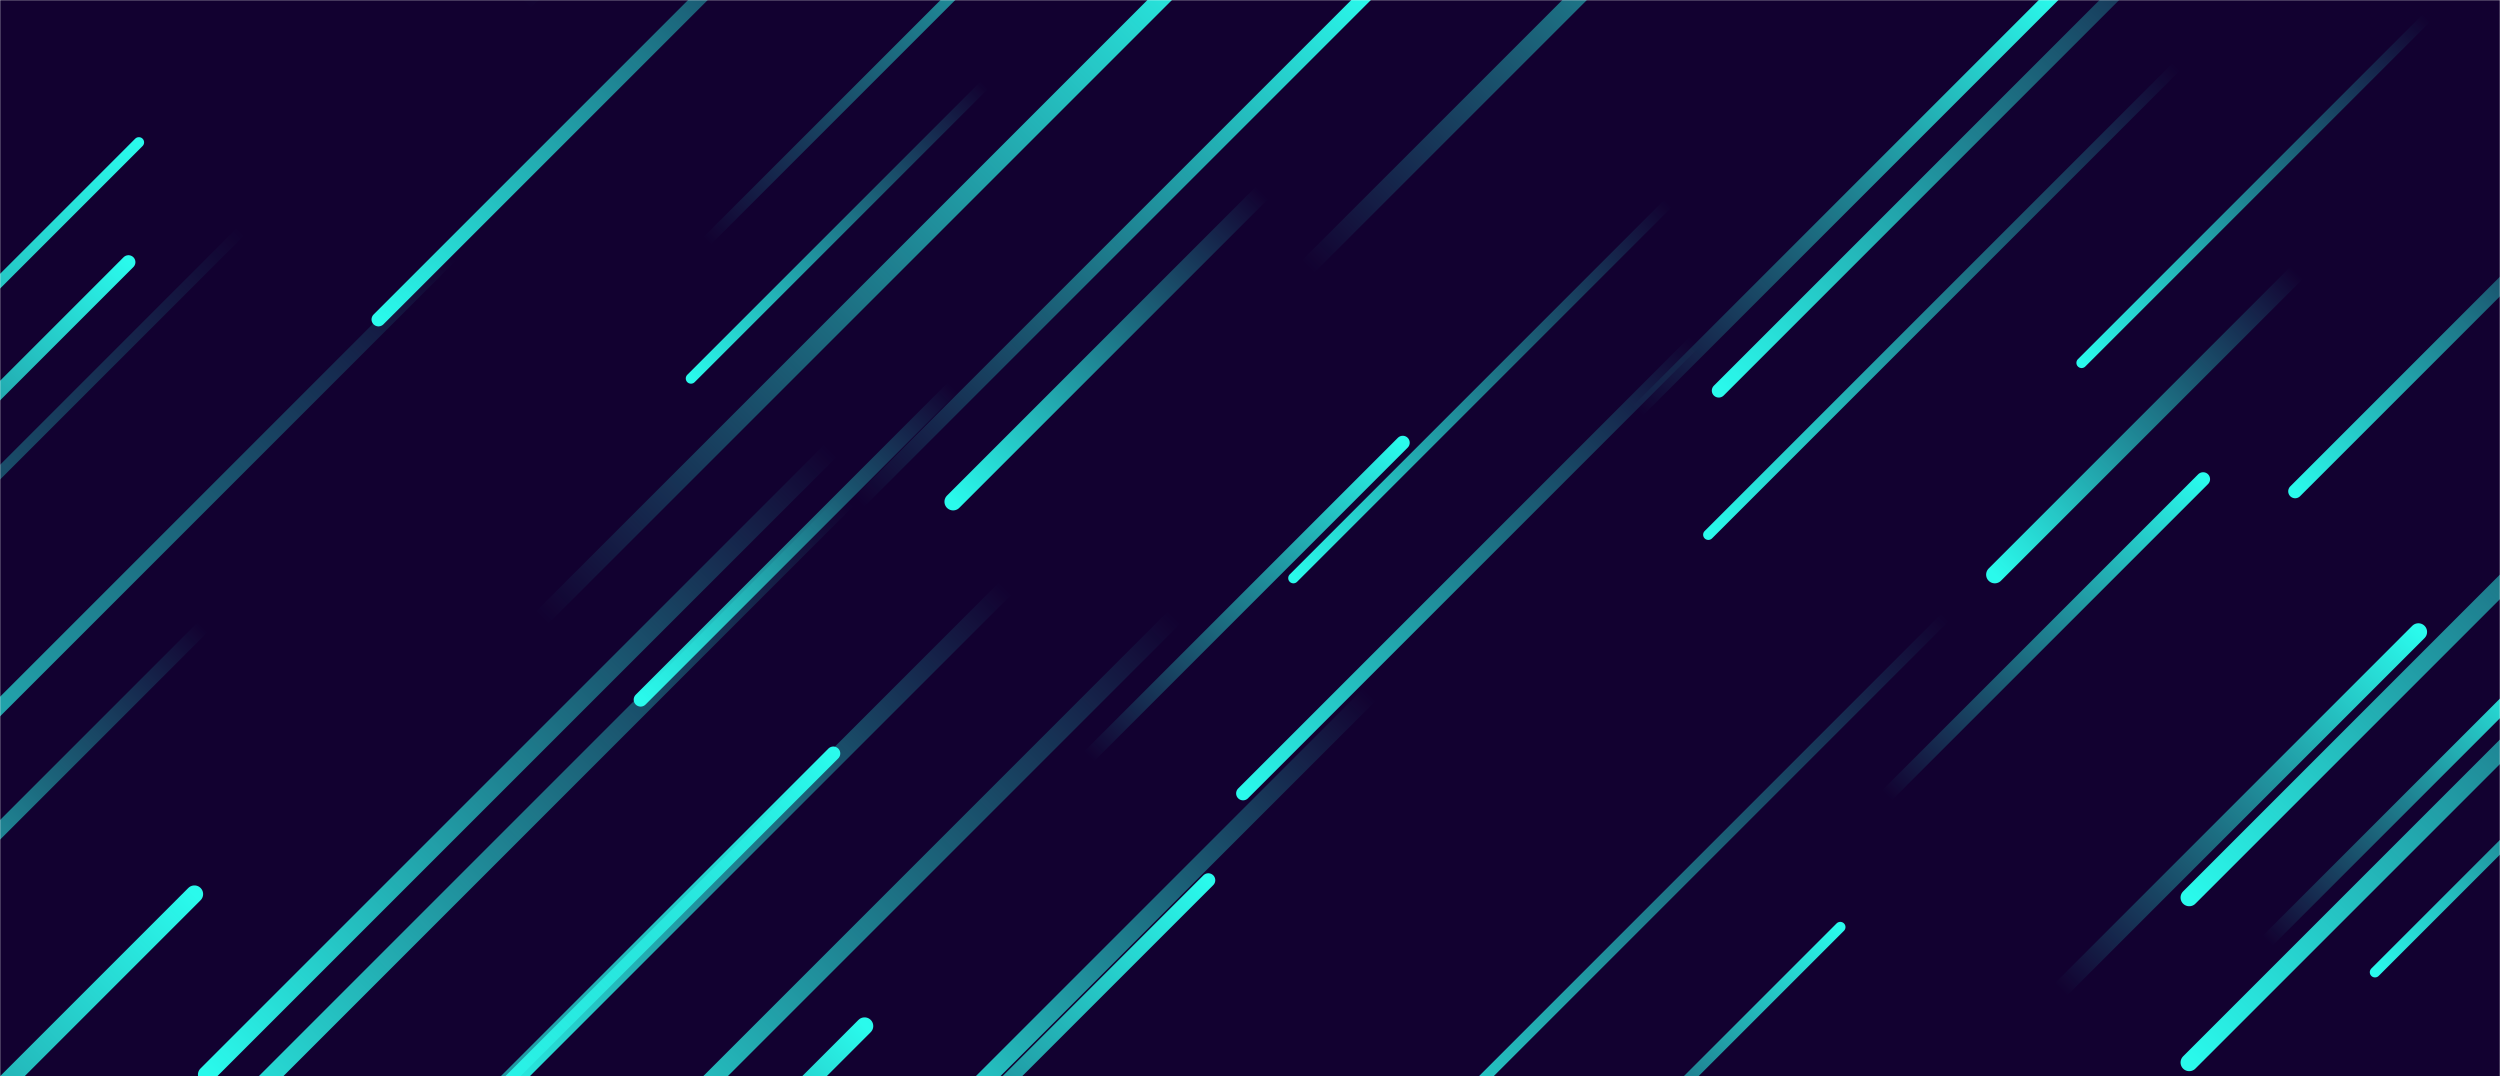 <svg xmlns="http://www.w3.org/2000/svg" version="1.1" xmlns:xlink="http://www.w3.org/1999/xlink" xmlns:svgjs="http://svgjs.com/svgjs" width="1440" height="620" preserveAspectRatio="none" viewBox="0 0 1440 620"><g mask="url(&quot;#SvgjsMask1000&quot;)" fill="none"><rect width="1440" height="620" x="0" y="0" fill="rgba(18, 1, 48, 1)"></rect><path d="M696 507L391 812" stroke-width="8" stroke="url(#SvgjsLinearGradient1001)" stroke-linecap="round" class="TopRight"></path><path d="M218 184L512 -110" stroke-width="8" stroke="url(#SvgjsLinearGradient1002)" stroke-linecap="round" class="BottomLeft"></path><path d="M398 218L567 49" stroke-width="6" stroke="url(#SvgjsLinearGradient1002)" stroke-linecap="round" class="BottomLeft"></path><path d="M1261 517L1611 167" stroke-width="10" stroke="url(#SvgjsLinearGradient1002)" stroke-linecap="round" class="BottomLeft"></path><path d="M753 154L1093 -186" stroke-width="10" stroke="url(#SvgjsLinearGradient1001)" stroke-linecap="round" class="TopRight"></path><path d="M961 117L745 333" stroke-width="6" stroke="url(#SvgjsLinearGradient1002)" stroke-linecap="round" class="BottomLeft"></path><path d="M808 255L627 436" stroke-width="8" stroke="url(#SvgjsLinearGradient1001)" stroke-linecap="round" class="TopRight"></path><path d="M789 400L501 688" stroke-width="10" stroke="url(#SvgjsLinearGradient1002)" stroke-linecap="round" class="BottomLeft"></path><path d="M74 151L-166 391" stroke-width="8" stroke="url(#SvgjsLinearGradient1001)" stroke-linecap="round" class="TopRight"></path><path d="M117 361L-105 583" stroke-width="8" stroke="url(#SvgjsLinearGradient1002)" stroke-linecap="round" class="BottomLeft"></path><path d="M407 139L664 -118" stroke-width="6" stroke="url(#SvgjsLinearGradient1001)" stroke-linecap="round" class="TopRight"></path><path d="M112 515L-290 917" stroke-width="10" stroke="url(#SvgjsLinearGradient1001)" stroke-linecap="round" class="TopRight"></path><path d="M303 3L688 -382" stroke-width="6" stroke="url(#SvgjsLinearGradient1001)" stroke-linecap="round" class="TopRight"></path><path d="M1261 612L1654 219" stroke-width="10" stroke="url(#SvgjsLinearGradient1002)" stroke-linecap="round" class="BottomLeft"></path><path d="M1149 331L1323 157" stroke-width="10" stroke="url(#SvgjsLinearGradient1002)" stroke-linecap="round" class="BottomLeft"></path><path d="M1060 534L879 715" stroke-width="6" stroke="url(#SvgjsLinearGradient1001)" stroke-linecap="round" class="TopRight"></path><path d="M579 339L275 643" stroke-width="10" stroke="url(#SvgjsLinearGradient1002)" stroke-linecap="round" class="BottomLeft"></path><path d="M1306 542L1463 385" stroke-width="8" stroke="url(#SvgjsLinearGradient1001)" stroke-linecap="round" class="TopRight"></path><path d="M312 356L709 -41" stroke-width="10" stroke="url(#SvgjsLinearGradient1001)" stroke-linecap="round" class="TopRight"></path><path d="M260 147L-137 544" stroke-width="8" stroke="url(#SvgjsLinearGradient1002)" stroke-linecap="round" class="BottomLeft"></path><path d="M498 591L256 833" stroke-width="10" stroke="url(#SvgjsLinearGradient1001)" stroke-linecap="round" class="TopRight"></path><path d="M1322 283L1504 101" stroke-width="8" stroke="url(#SvgjsLinearGradient1002)" stroke-linecap="round" class="BottomLeft"></path><path d="M1121 355L777 699" stroke-width="6" stroke="url(#SvgjsLinearGradient1002)" stroke-linecap="round" class="BottomLeft"></path><path d="M488 288L104 672" stroke-width="10" stroke="url(#SvgjsLinearGradient1002)" stroke-linecap="round" class="BottomLeft"></path><path d="M677 355L317 715" stroke-width="10" stroke="url(#SvgjsLinearGradient1002)" stroke-linecap="round" class="BottomLeft"></path><path d="M80 82L-313 475" stroke-width="6" stroke="url(#SvgjsLinearGradient1001)" stroke-linecap="round" class="TopRight"></path><path d="M479 259L119 619" stroke-width="10" stroke="url(#SvgjsLinearGradient1002)" stroke-linecap="round" class="BottomLeft"></path><path d="M990 225L1288 -73" stroke-width="8" stroke="url(#SvgjsLinearGradient1002)" stroke-linecap="round" class="BottomLeft"></path><path d="M984 308L1254 38" stroke-width="6" stroke="url(#SvgjsLinearGradient1002)" stroke-linecap="round" class="BottomLeft"></path><path d="M1368 560L1545 383" stroke-width="6" stroke="url(#SvgjsLinearGradient1002)" stroke-linecap="round" class="BottomLeft"></path><path d="M480 434L26 888" stroke-width="8" stroke="url(#SvgjsLinearGradient1001)" stroke-linecap="round" class="TopRight"></path><path d="M943 237L1184 -4" stroke-width="8" stroke="url(#SvgjsLinearGradient1001)" stroke-linecap="round" class="TopRight"></path><path d="M727 111L549 289" stroke-width="10" stroke="url(#SvgjsLinearGradient1002)" stroke-linecap="round" class="BottomLeft"></path><path d="M1398 10L1199 209" stroke-width="6" stroke="url(#SvgjsLinearGradient1002)" stroke-linecap="round" class="BottomLeft"></path><path d="M494 290L790 -6" stroke-width="8" stroke="url(#SvgjsLinearGradient1001)" stroke-linecap="round" class="TopRight"></path><path d="M1269 276L1087 458" stroke-width="8" stroke="url(#SvgjsLinearGradient1001)" stroke-linecap="round" class="TopRight"></path><path d="M1393 364L1187 570" stroke-width="10" stroke="url(#SvgjsLinearGradient1001)" stroke-linecap="round" class="TopRight"></path><path d="M140 132L-312 584" stroke-width="6" stroke="url(#SvgjsLinearGradient1002)" stroke-linecap="round" class="BottomLeft"></path><path d="M549 223L369 403" stroke-width="8" stroke="url(#SvgjsLinearGradient1002)" stroke-linecap="round" class="BottomLeft"></path><path d="M976 197L716 457" stroke-width="8" stroke="url(#SvgjsLinearGradient1002)" stroke-linecap="round" class="BottomLeft"></path></g><defs><mask id="SvgjsMask1000"><rect width="1440" height="620" fill="#ffffff"></rect></mask><linearGradient x1="0%" y1="100%" x2="100%" y2="0%" id="SvgjsLinearGradient1001"><stop stop-color="rgba(42, 250, 236, 0)" offset="0"></stop><stop stop-color="rgba(42, 250, 236, 1)" offset="1"></stop></linearGradient><linearGradient x1="100%" y1="0%" x2="0%" y2="100%" id="SvgjsLinearGradient1002"><stop stop-color="rgba(42, 250, 236, 0)" offset="0"></stop><stop stop-color="rgba(42, 250, 236, 1)" offset="1"></stop></linearGradient></defs></svg>